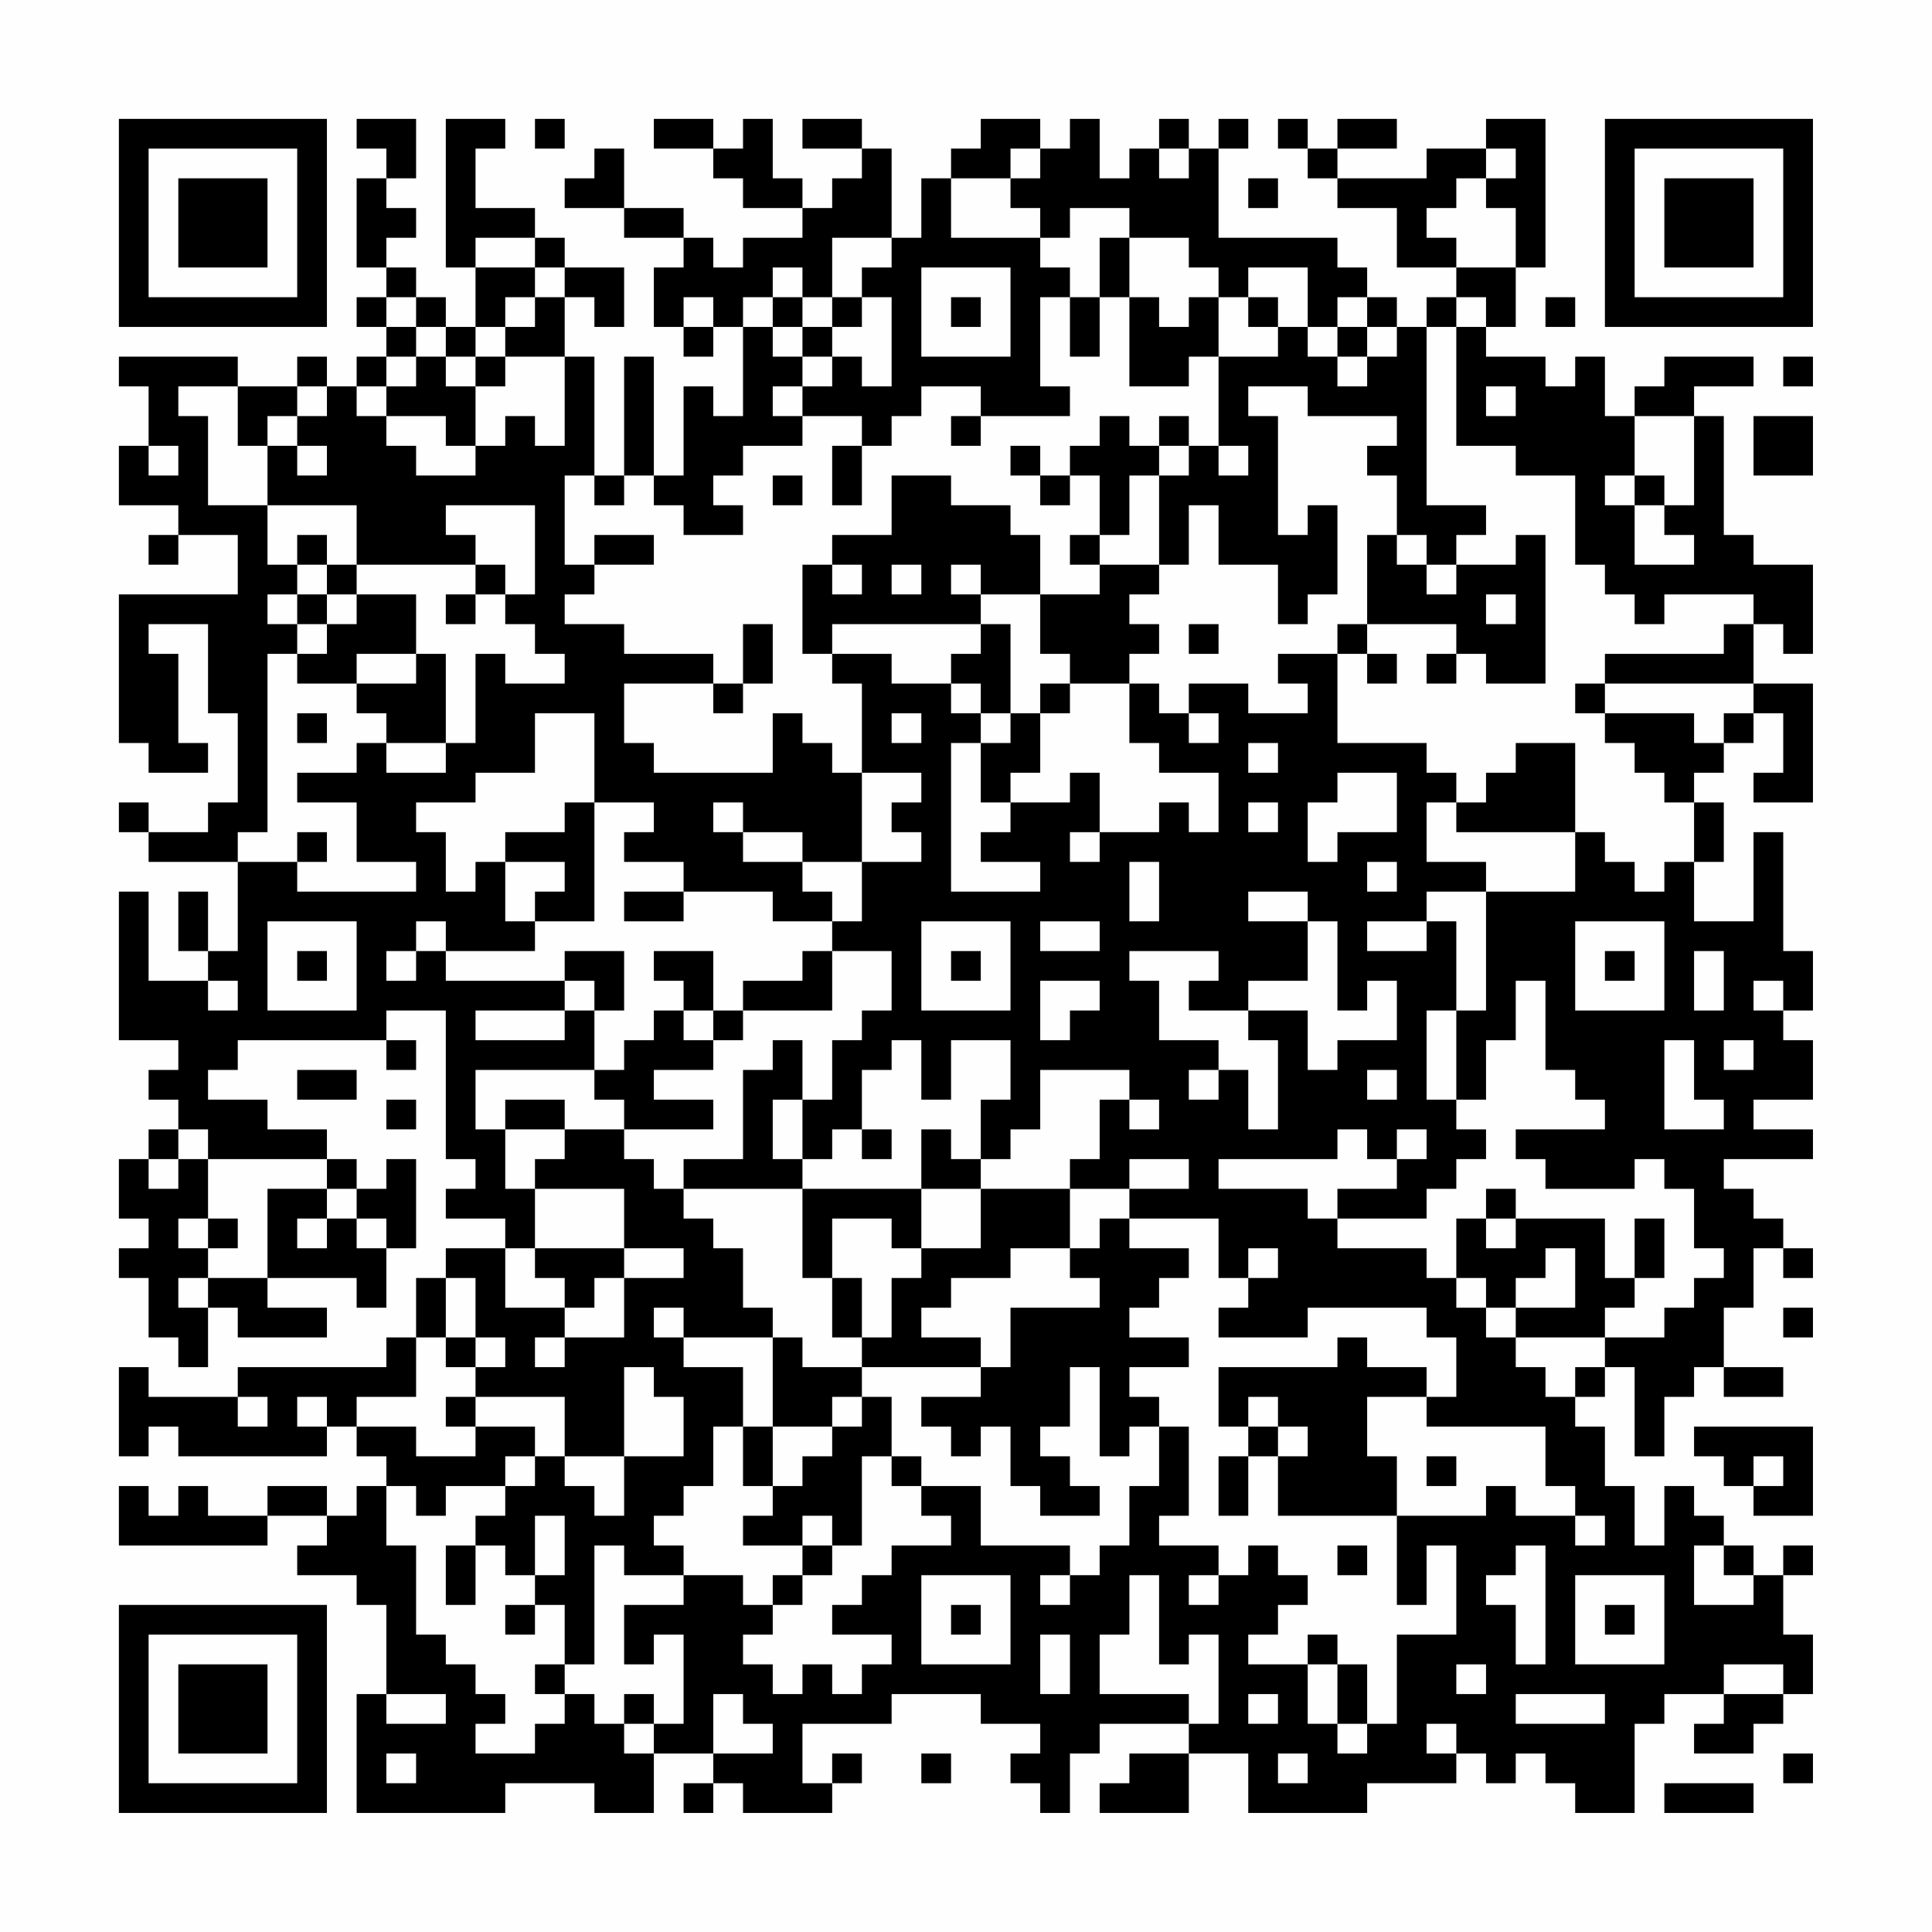 <?xml version="1.0" encoding="UTF-8"?>
<svg xmlns="http://www.w3.org/2000/svg" version="1.1" width="300" height="300" viewBox="0 0 300 300"><rect x="0" y="0" width="300" height="300" fill="#fefefe"/><g transform="scale(4.615)"><g transform="translate(4,4)"><path fill-rule="evenodd" d="M8 0L8 1L9 1L9 2L8 2L8 5L9 5L9 6L8 6L8 7L9 7L9 8L8 8L8 9L7 9L7 8L6 8L6 9L4 9L4 8L0 8L0 9L1 9L1 11L0 11L0 13L2 13L2 14L1 14L1 15L2 15L2 14L4 14L4 16L0 16L0 21L1 21L1 22L3 22L3 21L2 21L2 18L1 18L1 17L3 17L3 20L4 20L4 23L3 23L3 24L1 24L1 23L0 23L0 24L1 24L1 25L4 25L4 28L3 28L3 26L2 26L2 28L3 28L3 29L1 29L1 26L0 26L0 31L2 31L2 32L1 32L1 33L2 33L2 34L1 34L1 35L0 35L0 37L1 37L1 38L0 38L0 39L1 39L1 41L2 41L2 42L3 42L3 40L4 40L4 41L7 41L7 40L5 40L5 39L8 39L8 40L9 40L9 38L10 38L10 35L9 35L9 36L8 36L8 35L7 35L7 34L5 34L5 33L3 33L3 32L4 32L4 31L9 31L9 32L10 32L10 31L9 31L9 30L11 30L11 35L12 35L12 36L11 36L11 37L13 37L13 38L11 38L11 39L10 39L10 41L9 41L9 42L4 42L4 43L1 43L1 42L0 42L0 45L1 45L1 44L2 44L2 45L7 45L7 44L8 44L8 45L9 45L9 46L8 46L8 47L7 47L7 46L5 46L5 47L3 47L3 46L2 46L2 47L1 47L1 46L0 46L0 48L5 48L5 47L7 47L7 48L6 48L6 49L8 49L8 50L9 50L9 53L8 53L8 57L13 57L13 56L16 56L16 57L18 57L18 55L20 55L20 56L19 56L19 57L20 57L20 56L21 56L21 57L24 57L24 56L25 56L25 55L24 55L24 56L23 56L23 54L26 54L26 53L29 53L29 54L31 54L31 55L30 55L30 56L31 56L31 57L32 57L32 55L33 55L33 54L36 54L36 55L34 55L34 56L33 56L33 57L36 57L36 55L38 55L38 57L42 57L42 56L45 56L45 55L46 55L46 56L47 56L47 55L48 55L48 56L49 56L49 57L51 57L51 54L52 54L52 53L54 53L54 54L53 54L53 55L55 55L55 54L56 54L56 53L57 53L57 51L56 51L56 49L57 49L57 48L56 48L56 49L55 49L55 48L54 48L54 47L53 47L53 46L52 46L52 48L51 48L51 46L50 46L50 44L49 44L49 43L50 43L50 42L51 42L51 45L52 45L52 43L53 43L53 42L54 42L54 43L56 43L56 42L54 42L54 40L55 40L55 38L56 38L56 39L57 39L57 38L56 38L56 37L55 37L55 36L54 36L54 35L57 35L57 34L55 34L55 33L57 33L57 31L56 31L56 30L57 30L57 28L56 28L56 24L55 24L55 27L53 27L53 25L54 25L54 23L53 23L53 22L54 22L54 21L55 21L55 20L56 20L56 22L55 22L55 23L57 23L57 19L55 19L55 17L56 17L56 18L57 18L57 15L55 15L55 14L54 14L54 10L53 10L53 9L55 9L55 8L52 8L52 9L51 9L51 10L50 10L50 8L49 8L49 9L48 9L48 8L46 8L46 7L47 7L47 5L48 5L48 0L46 0L46 1L44 1L44 2L41 2L41 1L43 1L43 0L41 0L41 1L40 1L40 0L39 0L39 1L40 1L40 2L41 2L41 3L43 3L43 5L45 5L45 6L44 6L44 7L43 7L43 6L42 6L42 5L41 5L41 4L37 4L37 1L38 1L38 0L37 0L37 1L36 1L36 0L35 0L35 1L34 1L34 2L33 2L33 0L32 0L32 1L31 1L31 0L29 0L29 1L28 1L28 2L27 2L27 4L26 4L26 1L25 1L25 0L23 0L23 1L25 1L25 2L24 2L24 3L23 3L23 2L22 2L22 0L21 0L21 1L20 1L20 0L18 0L18 1L20 1L20 2L21 2L21 3L23 3L23 4L21 4L21 5L20 5L20 4L19 4L19 3L17 3L17 1L16 1L16 2L15 2L15 3L17 3L17 4L19 4L19 5L18 5L18 7L19 7L19 8L20 8L20 7L21 7L21 10L20 10L20 9L19 9L19 12L18 12L18 8L17 8L17 12L16 12L16 8L15 8L15 6L16 6L16 7L17 7L17 5L15 5L15 4L14 4L14 3L12 3L12 1L13 1L13 0L11 0L11 5L12 5L12 7L11 7L11 6L10 6L10 5L9 5L9 4L10 4L10 3L9 3L9 2L10 2L10 0ZM14 0L14 1L15 1L15 0ZM30 1L30 2L28 2L28 4L31 4L31 5L32 5L32 6L31 6L31 9L32 9L32 10L29 10L29 9L27 9L27 10L26 10L26 11L25 11L25 10L23 10L23 9L24 9L24 8L25 8L25 9L26 9L26 6L25 6L25 5L26 5L26 4L24 4L24 6L23 6L23 5L22 5L22 6L21 6L21 7L22 7L22 8L23 8L23 9L22 9L22 10L23 10L23 11L21 11L21 12L20 12L20 13L21 13L21 14L19 14L19 13L18 13L18 12L17 12L17 13L16 13L16 12L15 12L15 15L16 15L16 16L15 16L15 17L17 17L17 18L20 18L20 19L17 19L17 21L18 21L18 22L22 22L22 20L23 20L23 21L24 21L24 22L25 22L25 25L23 25L23 24L21 24L21 23L20 23L20 24L21 24L21 25L23 25L23 26L24 26L24 27L22 27L22 26L19 26L19 25L17 25L17 24L18 24L18 23L16 23L16 20L14 20L14 22L12 22L12 23L10 23L10 24L11 24L11 26L12 26L12 25L13 25L13 27L14 27L14 28L11 28L11 27L10 27L10 28L9 28L9 29L10 29L10 28L11 28L11 29L15 29L15 30L12 30L12 31L15 31L15 30L16 30L16 32L12 32L12 34L13 34L13 36L14 36L14 38L13 38L13 40L15 40L15 41L14 41L14 42L15 42L15 41L17 41L17 39L19 39L19 38L17 38L17 36L14 36L14 35L15 35L15 34L17 34L17 35L18 35L18 36L19 36L19 37L20 37L20 38L21 38L21 40L22 40L22 41L19 41L19 40L18 40L18 41L19 41L19 42L21 42L21 44L20 44L20 46L19 46L19 47L18 47L18 48L19 48L19 49L17 49L17 48L16 48L16 52L15 52L15 50L14 50L14 49L15 49L15 47L14 47L14 49L13 49L13 48L12 48L12 47L13 47L13 46L14 46L14 45L15 45L15 46L16 46L16 47L17 47L17 45L19 45L19 43L18 43L18 42L17 42L17 45L15 45L15 43L12 43L12 42L13 42L13 41L12 41L12 39L11 39L11 41L10 41L10 43L8 43L8 44L10 44L10 45L12 45L12 44L14 44L14 45L13 45L13 46L11 46L11 47L10 47L10 46L9 46L9 48L10 48L10 51L11 51L11 52L12 52L12 53L13 53L13 54L12 54L12 55L14 55L14 54L15 54L15 53L16 53L16 54L17 54L17 55L18 55L18 54L19 54L19 51L18 51L18 52L17 52L17 50L19 50L19 49L21 49L21 50L22 50L22 51L21 51L21 52L22 52L22 53L23 53L23 52L24 52L24 53L25 53L25 52L26 52L26 51L24 51L24 50L25 50L25 49L26 49L26 48L28 48L28 47L27 47L27 46L29 46L29 48L32 48L32 49L31 49L31 50L32 50L32 49L33 49L33 48L34 48L34 46L35 46L35 44L36 44L36 47L35 47L35 48L37 48L37 49L36 49L36 50L37 50L37 49L38 49L38 48L39 48L39 49L40 49L40 50L39 50L39 51L38 51L38 52L40 52L40 54L41 54L41 55L42 55L42 54L43 54L43 51L45 51L45 48L44 48L44 50L43 50L43 47L46 47L46 46L47 46L47 47L49 47L49 48L50 48L50 47L49 47L49 46L48 46L48 44L44 44L44 43L45 43L45 41L44 41L44 40L40 40L40 41L37 41L37 40L38 40L38 39L39 39L39 38L38 38L38 39L37 39L37 37L34 37L34 36L36 36L36 35L34 35L34 36L32 36L32 35L33 35L33 33L34 33L34 34L35 34L35 33L34 33L34 32L31 32L31 34L30 34L30 35L29 35L29 33L30 33L30 31L28 31L28 33L27 33L27 31L26 31L26 32L25 32L25 34L24 34L24 35L23 35L23 33L24 33L24 31L25 31L25 30L26 30L26 28L24 28L24 27L25 27L25 25L27 25L27 24L26 24L26 23L27 23L27 22L25 22L25 19L24 19L24 18L26 18L26 19L28 19L28 20L29 20L29 21L28 21L28 26L31 26L31 25L29 25L29 24L30 24L30 23L32 23L32 22L33 22L33 24L32 24L32 25L33 25L33 24L35 24L35 23L36 23L36 24L37 24L37 22L35 22L35 21L34 21L34 19L35 19L35 20L36 20L36 21L37 21L37 20L36 20L36 19L38 19L38 20L40 20L40 19L39 19L39 18L41 18L41 21L44 21L44 22L45 22L45 23L44 23L44 25L46 25L46 26L44 26L44 27L42 27L42 28L44 28L44 27L45 27L45 30L44 30L44 33L45 33L45 34L46 34L46 35L45 35L45 36L44 36L44 37L41 37L41 36L43 36L43 35L44 35L44 34L43 34L43 35L42 35L42 34L41 34L41 35L37 35L37 36L40 36L40 37L41 37L41 38L44 38L44 39L45 39L45 40L46 40L46 41L47 41L47 42L48 42L48 43L49 43L49 42L50 42L50 41L52 41L52 40L53 40L53 39L54 39L54 38L53 38L53 36L52 36L52 35L51 35L51 36L48 36L48 35L47 35L47 34L50 34L50 33L49 33L49 32L48 32L48 29L47 29L47 31L46 31L46 33L45 33L45 30L46 30L46 26L49 26L49 24L50 24L50 25L51 25L51 26L52 26L52 25L53 25L53 23L52 23L52 22L51 22L51 21L50 21L50 20L53 20L53 21L54 21L54 20L55 20L55 19L50 19L50 18L54 18L54 17L55 17L55 16L52 16L52 17L51 17L51 16L50 16L50 15L49 15L49 12L47 12L47 11L45 11L45 7L46 7L46 6L45 6L45 7L44 7L44 13L46 13L46 14L45 14L45 15L44 15L44 14L43 14L43 12L42 12L42 11L43 11L43 10L40 10L40 9L38 9L38 10L39 10L39 14L40 14L40 13L41 13L41 16L40 16L40 17L39 17L39 15L37 15L37 13L36 13L36 15L35 15L35 12L36 12L36 11L37 11L37 12L38 12L38 11L37 11L37 8L39 8L39 7L40 7L40 8L41 8L41 9L42 9L42 8L43 8L43 7L42 7L42 6L41 6L41 7L40 7L40 5L38 5L38 6L37 6L37 5L36 5L36 4L34 4L34 3L32 3L32 4L31 4L31 3L30 3L30 2L31 2L31 1ZM35 1L35 2L36 2L36 1ZM46 1L46 2L45 2L45 3L44 3L44 4L45 4L45 5L47 5L47 3L46 3L46 2L47 2L47 1ZM38 2L38 3L39 3L39 2ZM12 4L12 5L14 5L14 6L13 6L13 7L12 7L12 8L11 8L11 7L10 7L10 6L9 6L9 7L10 7L10 8L9 8L9 9L8 9L8 10L9 10L9 11L10 11L10 12L12 12L12 11L13 11L13 10L14 10L14 11L15 11L15 8L13 8L13 7L14 7L14 6L15 6L15 5L14 5L14 4ZM33 4L33 6L32 6L32 8L33 8L33 6L34 6L34 9L36 9L36 8L37 8L37 6L36 6L36 7L35 7L35 6L34 6L34 4ZM27 5L27 8L30 8L30 5ZM19 6L19 7L20 7L20 6ZM22 6L22 7L23 7L23 8L24 8L24 7L25 7L25 6L24 6L24 7L23 7L23 6ZM28 6L28 7L29 7L29 6ZM38 6L38 7L39 7L39 6ZM48 6L48 7L49 7L49 6ZM41 7L41 8L42 8L42 7ZM10 8L10 9L9 9L9 10L11 10L11 11L12 11L12 9L13 9L13 8L12 8L12 9L11 9L11 8ZM56 8L56 9L57 9L57 8ZM2 9L2 10L3 10L3 13L5 13L5 15L6 15L6 16L5 16L5 17L6 17L6 18L5 18L5 24L4 24L4 25L6 25L6 26L10 26L10 25L8 25L8 23L6 23L6 22L8 22L8 21L9 21L9 22L11 22L11 21L12 21L12 18L13 18L13 19L15 19L15 18L14 18L14 17L13 17L13 16L14 16L14 13L11 13L11 14L12 14L12 15L8 15L8 13L5 13L5 11L6 11L6 12L7 12L7 11L6 11L6 10L7 10L7 9L6 9L6 10L5 10L5 11L4 11L4 9ZM46 9L46 10L47 10L47 9ZM28 10L28 11L29 11L29 10ZM33 10L33 11L32 11L32 12L31 12L31 11L30 11L30 12L31 12L31 13L32 13L32 12L33 12L33 14L32 14L32 15L33 15L33 16L31 16L31 14L30 14L30 13L28 13L28 12L26 12L26 14L24 14L24 15L23 15L23 18L24 18L24 17L29 17L29 18L28 18L28 19L29 19L29 20L30 20L30 21L29 21L29 23L30 23L30 22L31 22L31 20L32 20L32 19L34 19L34 18L35 18L35 17L34 17L34 16L35 16L35 15L33 15L33 14L34 14L34 12L35 12L35 11L36 11L36 10L35 10L35 11L34 11L34 10ZM51 10L51 12L50 12L50 13L51 13L51 15L53 15L53 14L52 14L52 13L53 13L53 10ZM55 10L55 12L57 12L57 10ZM1 11L1 12L2 12L2 11ZM24 11L24 13L25 13L25 11ZM22 12L22 13L23 13L23 12ZM51 12L51 13L52 13L52 12ZM6 14L6 15L7 15L7 16L6 16L6 17L7 17L7 18L6 18L6 19L8 19L8 20L9 20L9 21L11 21L11 18L10 18L10 16L8 16L8 15L7 15L7 14ZM16 14L16 15L18 15L18 14ZM42 14L42 17L41 17L41 18L42 18L42 19L43 19L43 18L42 18L42 17L45 17L45 18L44 18L44 19L45 19L45 18L46 18L46 19L48 19L48 14L47 14L47 15L45 15L45 16L44 16L44 15L43 15L43 14ZM12 15L12 16L11 16L11 17L12 17L12 16L13 16L13 15ZM24 15L24 16L25 16L25 15ZM26 15L26 16L27 16L27 15ZM28 15L28 16L29 16L29 17L30 17L30 20L31 20L31 19L32 19L32 18L31 18L31 16L29 16L29 15ZM7 16L7 17L8 17L8 16ZM46 16L46 17L47 17L47 16ZM21 17L21 19L20 19L20 20L21 20L21 19L22 19L22 17ZM36 17L36 18L37 18L37 17ZM8 18L8 19L10 19L10 18ZM49 19L49 20L50 20L50 19ZM6 20L6 21L7 21L7 20ZM26 20L26 21L27 21L27 20ZM38 21L38 22L39 22L39 21ZM47 21L47 22L46 22L46 23L45 23L45 24L49 24L49 21ZM41 22L41 23L40 23L40 25L41 25L41 24L43 24L43 22ZM15 23L15 24L13 24L13 25L15 25L15 26L14 26L14 27L16 27L16 23ZM38 23L38 24L39 24L39 23ZM6 24L6 25L7 25L7 24ZM34 25L34 27L35 27L35 25ZM42 25L42 26L43 26L43 25ZM17 26L17 27L19 27L19 26ZM38 26L38 27L40 27L40 29L38 29L38 30L36 30L36 29L37 29L37 28L34 28L34 29L35 29L35 31L37 31L37 32L36 32L36 33L37 33L37 32L38 32L38 34L39 34L39 31L38 31L38 30L40 30L40 32L41 32L41 31L43 31L43 29L42 29L42 30L41 30L41 27L40 27L40 26ZM5 27L5 30L8 30L8 27ZM27 27L27 30L30 30L30 27ZM31 27L31 28L33 28L33 27ZM49 27L49 30L52 30L52 27ZM6 28L6 29L7 29L7 28ZM15 28L15 29L16 29L16 30L17 30L17 28ZM18 28L18 29L19 29L19 30L18 30L18 31L17 31L17 32L16 32L16 33L17 33L17 34L20 34L20 33L18 33L18 32L20 32L20 31L21 31L21 30L24 30L24 28L23 28L23 29L21 29L21 30L20 30L20 28ZM28 28L28 29L29 29L29 28ZM50 28L50 29L51 29L51 28ZM53 28L53 30L54 30L54 28ZM3 29L3 30L4 30L4 29ZM31 29L31 31L32 31L32 30L33 30L33 29ZM55 29L55 30L56 30L56 29ZM19 30L19 31L20 31L20 30ZM22 31L22 32L21 32L21 35L19 35L19 36L23 36L23 39L24 39L24 41L25 41L25 42L23 42L23 41L22 41L22 44L21 44L21 46L22 46L22 47L21 47L21 48L23 48L23 49L22 49L22 50L23 50L23 49L24 49L24 48L25 48L25 45L26 45L26 46L27 46L27 45L26 45L26 43L25 43L25 42L29 42L29 43L27 43L27 44L28 44L28 45L29 45L29 44L30 44L30 46L31 46L31 47L33 47L33 46L32 46L32 45L31 45L31 44L32 44L32 42L33 42L33 45L34 45L34 44L35 44L35 43L34 43L34 42L36 42L36 41L34 41L34 40L35 40L35 39L36 39L36 38L34 38L34 37L33 37L33 38L32 38L32 36L29 36L29 35L28 35L28 34L27 34L27 36L23 36L23 35L22 35L22 33L23 33L23 31ZM52 31L52 34L54 34L54 33L53 33L53 31ZM54 31L54 32L55 32L55 31ZM6 32L6 33L8 33L8 32ZM42 32L42 33L43 33L43 32ZM9 33L9 34L10 34L10 33ZM13 33L13 34L15 34L15 33ZM2 34L2 35L1 35L1 36L2 36L2 35L3 35L3 37L2 37L2 38L3 38L3 39L2 39L2 40L3 40L3 39L5 39L5 36L7 36L7 37L6 37L6 38L7 38L7 37L8 37L8 38L9 38L9 37L8 37L8 36L7 36L7 35L3 35L3 34ZM25 34L25 35L26 35L26 34ZM27 36L27 38L26 38L26 37L24 37L24 39L25 39L25 41L26 41L26 39L27 39L27 38L29 38L29 36ZM46 36L46 37L45 37L45 39L46 39L46 40L47 40L47 41L50 41L50 40L51 40L51 39L52 39L52 37L51 37L51 39L50 39L50 37L47 37L47 36ZM3 37L3 38L4 38L4 37ZM46 37L46 38L47 38L47 37ZM14 38L14 39L15 39L15 40L16 40L16 39L17 39L17 38ZM30 38L30 39L28 39L28 40L27 40L27 41L29 41L29 42L30 42L30 40L33 40L33 39L32 39L32 38ZM48 38L48 39L47 39L47 40L49 40L49 38ZM56 40L56 41L57 41L57 40ZM11 41L11 42L12 42L12 41ZM41 41L41 42L37 42L37 44L38 44L38 45L37 45L37 47L38 47L38 45L39 45L39 47L43 47L43 45L42 45L42 43L44 43L44 42L42 42L42 41ZM4 43L4 44L5 44L5 43ZM6 43L6 44L7 44L7 43ZM11 43L11 44L12 44L12 43ZM24 43L24 44L22 44L22 46L23 46L23 45L24 45L24 44L25 44L25 43ZM38 43L38 44L39 44L39 45L40 45L40 44L39 44L39 43ZM53 44L53 45L54 45L54 46L55 46L55 47L57 47L57 44ZM44 45L44 46L45 46L45 45ZM55 45L55 46L56 46L56 45ZM23 47L23 48L24 48L24 47ZM11 48L11 50L12 50L12 48ZM41 48L41 49L42 49L42 48ZM47 48L47 49L46 49L46 50L47 50L47 52L48 52L48 48ZM53 48L53 50L55 50L55 49L54 49L54 48ZM27 49L27 52L30 52L30 49ZM34 49L34 51L33 51L33 53L36 53L36 54L37 54L37 51L36 51L36 52L35 52L35 49ZM49 49L49 52L52 52L52 49ZM13 50L13 51L14 51L14 50ZM28 50L28 51L29 51L29 50ZM50 50L50 51L51 51L51 50ZM31 51L31 53L32 53L32 51ZM40 51L40 52L41 52L41 54L42 54L42 52L41 52L41 51ZM14 52L14 53L15 53L15 52ZM45 52L45 53L46 53L46 52ZM54 52L54 53L56 53L56 52ZM9 53L9 54L11 54L11 53ZM17 53L17 54L18 54L18 53ZM20 53L20 55L22 55L22 54L21 54L21 53ZM38 53L38 54L39 54L39 53ZM47 53L47 54L50 54L50 53ZM44 54L44 55L45 55L45 54ZM9 55L9 56L10 56L10 55ZM27 55L27 56L28 56L28 55ZM39 55L39 56L40 56L40 55ZM56 55L56 56L57 56L57 55ZM52 56L52 57L55 57L55 56ZM0 0L0 7L7 7L7 0ZM1 1L1 6L6 6L6 1ZM2 2L2 5L5 5L5 2ZM50 0L50 7L57 7L57 0ZM51 1L51 6L56 6L56 1ZM52 2L52 5L55 5L55 2ZM0 50L0 57L7 57L7 50ZM1 51L1 56L6 56L6 51ZM2 52L2 55L5 55L5 52Z" fill="#000000"/></g></g></svg>

